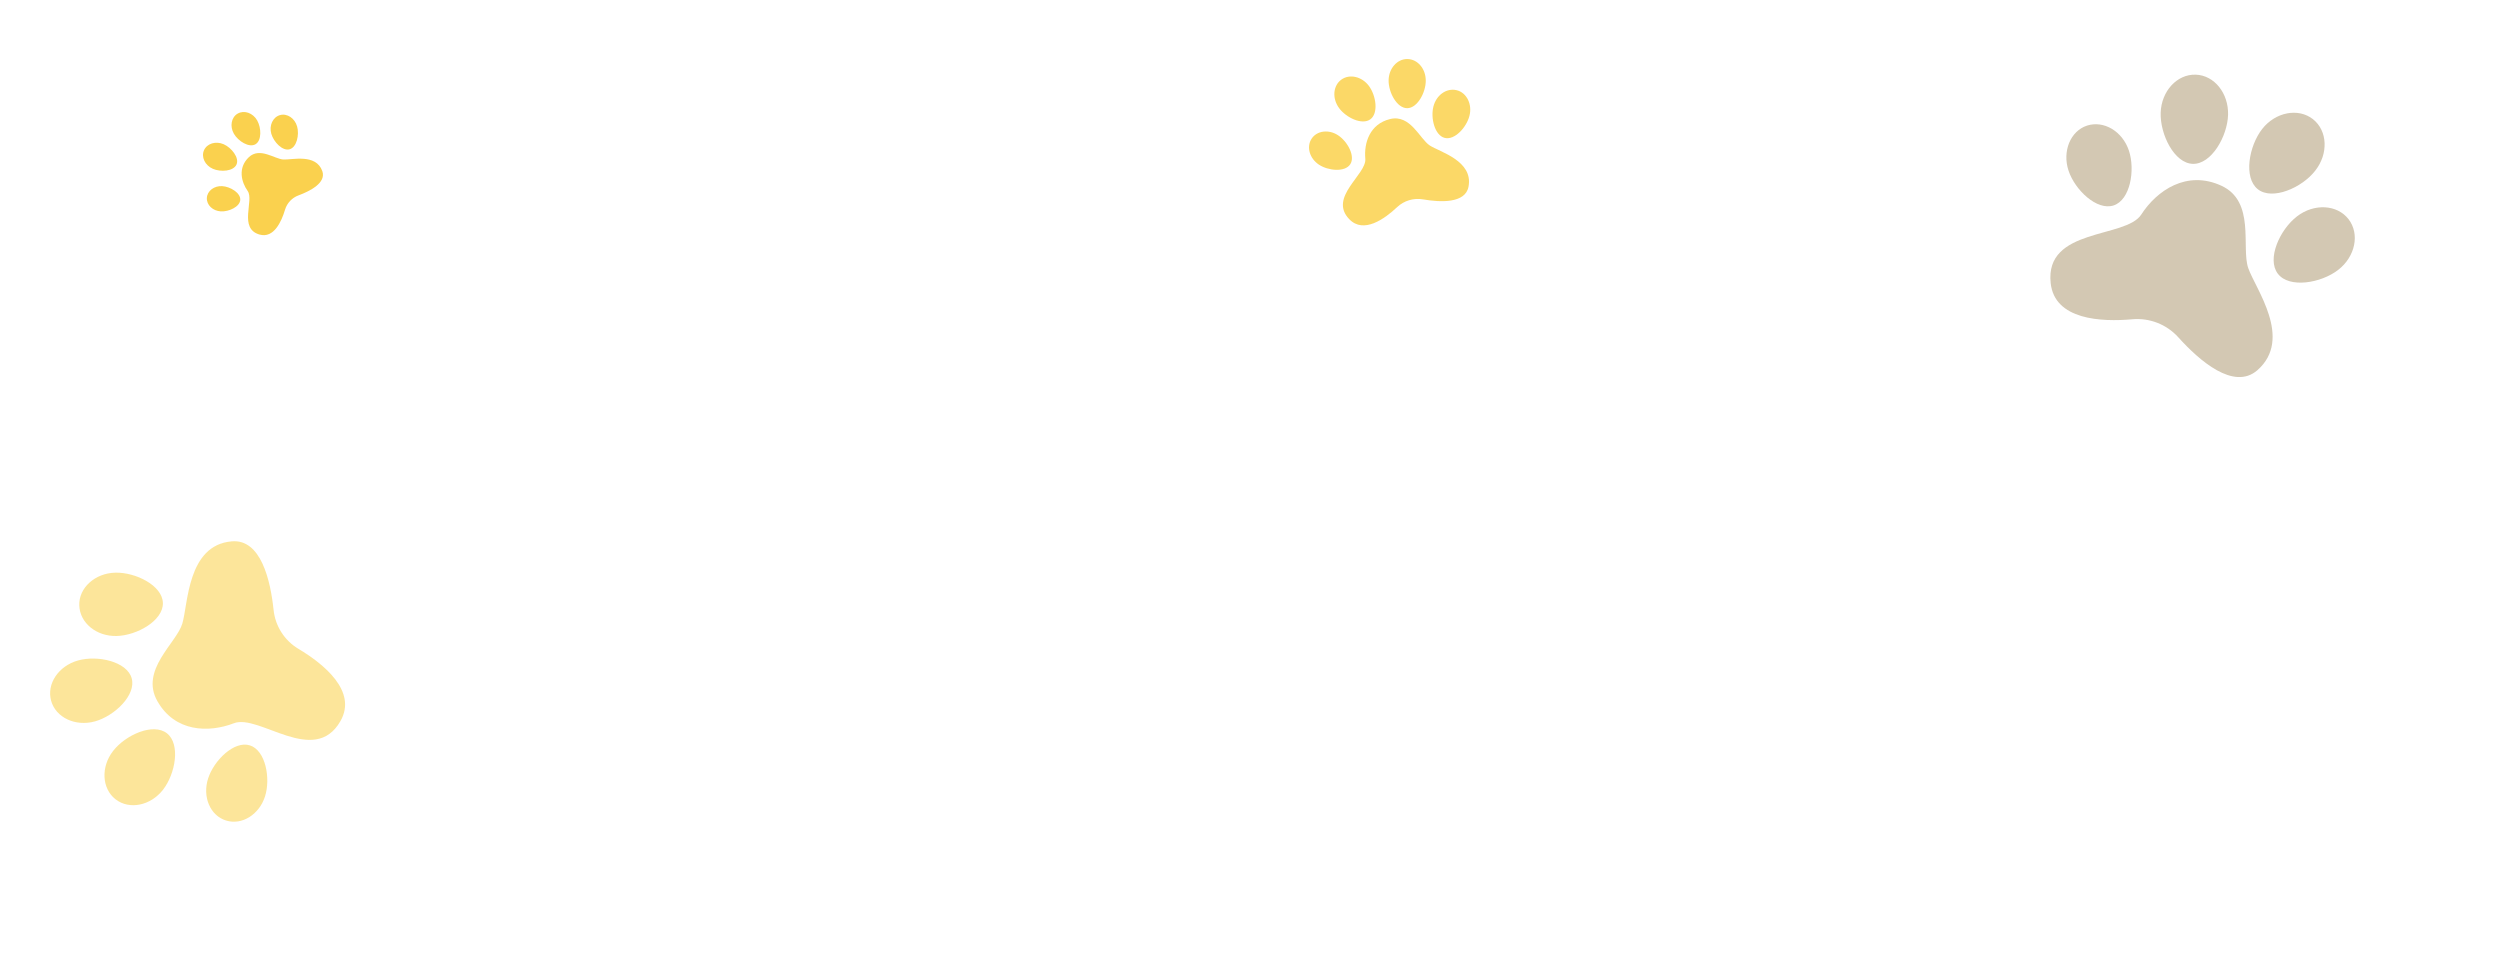 <svg width="1440" height="560" viewBox="0 0 1440 560" fill="none" xmlns="http://www.w3.org/2000/svg">
<path d="M157.573 351.193C158.031 355.801 159.563 360.237 162.044 364.148C164.524 368.058 167.886 371.333 171.86 373.711C186.358 382.371 206.008 398.112 196.071 415.399C181.027 441.638 149.204 411.006 134.696 416.597C120.189 422.189 100.729 421.721 90.624 403.816C80.52 385.912 101.586 370.463 104.986 359.296C108.387 348.13 107.772 314.054 133.434 311.822C150.344 310.269 155.794 334.436 157.573 351.193Z" fill="#F8BE03" fill-opacity="0.4"/>
<path d="M119.877 448.391C123.247 437.908 134.929 426.465 143.969 429.343C153.01 432.222 155.978 448.417 152.627 458.805C149.275 469.193 139.364 475.461 130.198 472.617C121.033 469.774 116.478 458.928 119.877 448.391Z" fill="#F8BE03" fill-opacity="0.4"/>
<path d="M65.173 432.509C72.359 423.282 88.237 416.179 96.153 422.388C104.069 428.596 101.082 445.668 93.896 454.895C86.71 464.121 74.455 466.558 66.551 460.391C58.647 454.224 57.987 441.735 65.173 432.509Z" fill="#F8BE03" fill-opacity="0.4"/>
<path d="M44.943 380.434C56.178 377.253 73.159 381.029 75.851 390.695C78.543 400.36 65.987 412.366 54.74 415.506C43.493 418.646 32.153 413.362 29.449 403.655C26.745 393.948 33.655 383.586 44.943 380.434Z" fill="#F8BE03" fill-opacity="0.4"/>
<path d="M66.401 329.86C78.039 329.531 93.62 337.255 93.828 347.354C94.036 357.453 78.969 365.99 67.289 366.331C55.609 366.672 45.986 358.879 45.66 348.678C45.333 338.478 54.917 330.101 66.401 329.86Z" fill="#F8BE03" fill-opacity="0.4"/>
<path d="M1254.74 194.322C1251.44 190.648 1247.32 187.794 1242.72 185.985C1238.12 184.176 1233.16 183.463 1228.23 183.901C1210.31 185.502 1183.5 184.282 1181.19 163.084C1177.7 131.032 1224.4 137.488 1233.37 123.584C1242.34 109.681 1259.55 97.861 1279.43 106.935C1299.3 116.01 1290.86 142.52 1294.98 154.416C1299.1 166.312 1320.96 195.085 1300.24 213.258C1286.62 225.103 1266.77 207.666 1254.74 194.322Z" fill="#6C4800" fill-opacity="0.3"/>
<path d="M1226.25 86.754C1229.96 97.912 1227.06 115.145 1217.46 118.323C1207.85 121.5 1195.19 109.477 1191.48 98.319C1187.77 87.16 1192.57 75.443 1202.15 72.342C1211.74 69.241 1222.54 75.595 1226.25 86.754Z" fill="#6C4800" fill-opacity="0.3"/>
<path d="M1283.37 66.191C1282.96 78.645 1273.73 94.735 1263.03 94.379C1252.33 94.023 1244.15 77.374 1244.55 64.92C1244.96 52.465 1253.98 42.654 1264.73 43.009C1275.49 43.365 1283.72 53.736 1283.37 66.191Z" fill="#6C4800" fill-opacity="0.3"/>
<path d="M1333.51 98.395C1325.89 108.181 1308.81 115.628 1300.47 108.969C1292.13 102.309 1295.39 84.059 1303.01 74.299C1310.64 64.538 1323.83 61.997 1332.27 68.656C1340.71 75.316 1341.27 88.635 1333.51 98.395Z" fill="#6C4800" fill-opacity="0.3"/>
<path d="M1346.76 155.483C1336.89 163.109 1318.62 166.21 1312.06 157.695C1305.5 149.18 1313.15 132.277 1323.04 124.652C1332.93 117.026 1346.22 117.763 1352.78 126.278C1359.34 134.793 1356.64 147.884 1346.76 155.483Z" fill="#6C4800" fill-opacity="0.3"/>
<path d="M171.932 112.54C170.088 113.218 168.428 114.316 167.082 115.748C165.737 117.179 164.743 118.904 164.18 120.786C162.136 127.648 157.736 137.371 149.58 135.126C137.219 131.696 146.48 115.408 142.667 110.027C138.854 104.646 137.016 96.574 143.297 90.573C149.579 84.572 158.141 91.564 163.146 91.871C168.151 92.177 182.043 88.279 185.659 98.585C187.999 105.286 178.634 110.056 171.932 112.54Z" fill="#F8BE03" fill-opacity="0.7"/>
<path d="M128.009 107.214C132.672 107.496 138.627 111.137 138.395 115.115C138.162 119.093 131.836 122.026 127.178 121.754C122.519 121.482 118.936 118.036 119.153 113.994C119.371 109.951 123.341 106.946 128.009 107.214Z" fill="#F8BE03" fill-opacity="0.7"/>
<path d="M128.815 83.07C133.35 85.055 137.956 90.832 136.227 94.751C134.499 98.67 127.154 99.223 122.619 97.238C118.084 95.254 115.777 90.473 117.495 86.558C119.214 82.644 124.278 81.11 128.815 83.07Z" fill="#F8BE03" fill-opacity="0.7"/>
<path d="M148.106 69.31C150.57 73.61 150.822 80.972 147.121 83.106C143.421 85.24 137.158 81.286 134.707 77.016C132.255 72.747 133.227 67.514 136.94 65.411C140.653 63.307 145.631 65.014 148.106 69.31Z" fill="#F8BE03" fill-opacity="0.7"/>
<path d="M171.135 72.819C172.499 77.586 170.943 84.769 166.847 85.974C162.751 87.179 157.632 81.827 156.269 77.06C154.906 72.294 157.142 67.477 161.24 66.306C165.338 65.136 169.782 68.049 171.135 72.819Z" fill="#F8BE03" fill-opacity="0.7"/>
<path d="M819.743 114.854C817.063 114.376 814.309 114.531 811.701 115.308C809.092 116.085 806.702 117.462 804.721 119.328C797.502 126.14 785.454 134.731 777.269 126.343C764.84 113.634 787.259 100.544 786.42 91.445C785.581 82.345 788.962 71.415 800.705 68.568C812.448 65.722 817.811 80.108 823.581 83.819C829.351 87.53 848.719 92.639 845.872 107.509C844.042 117.32 829.503 116.532 819.743 114.854Z" fill="#F8BE03" fill-opacity="0.6"/>
<path d="M770.813 77.973C776.202 81.557 780.802 89.996 777.727 94.647C774.651 99.299 765.018 98.384 759.68 94.825C754.342 91.267 752.385 84.658 755.461 79.93C758.536 75.203 765.399 74.364 770.813 77.973Z" fill="#F8BE03" fill-opacity="0.6"/>
<path d="M788.555 49.581C792.622 55.122 794.096 65.239 789.317 68.721C784.539 72.203 775.363 67.78 771.296 62.239C767.229 56.698 767.814 49.378 772.567 45.896C777.32 42.413 784.488 44.04 788.555 49.581Z" fill="#F8BE03" fill-opacity="0.6"/>
<path d="M821.242 46.48C821.242 53.343 816.387 62.341 810.49 62.316C804.594 62.29 799.815 53.267 799.84 46.404C799.866 39.541 804.67 33.975 810.592 34C816.515 34.026 821.268 39.592 821.242 46.48Z" fill="#F8BE03" fill-opacity="0.6"/>
<path d="M846.406 66.713C844.728 73.347 837.865 80.921 832.121 79.422C826.376 77.922 823.962 68.035 825.639 61.375C827.317 54.716 833.265 50.522 839.085 51.971C844.906 53.419 848.109 60.181 846.406 66.713Z" fill="#F8BE03" fill-opacity="0.6"/>
</svg>

